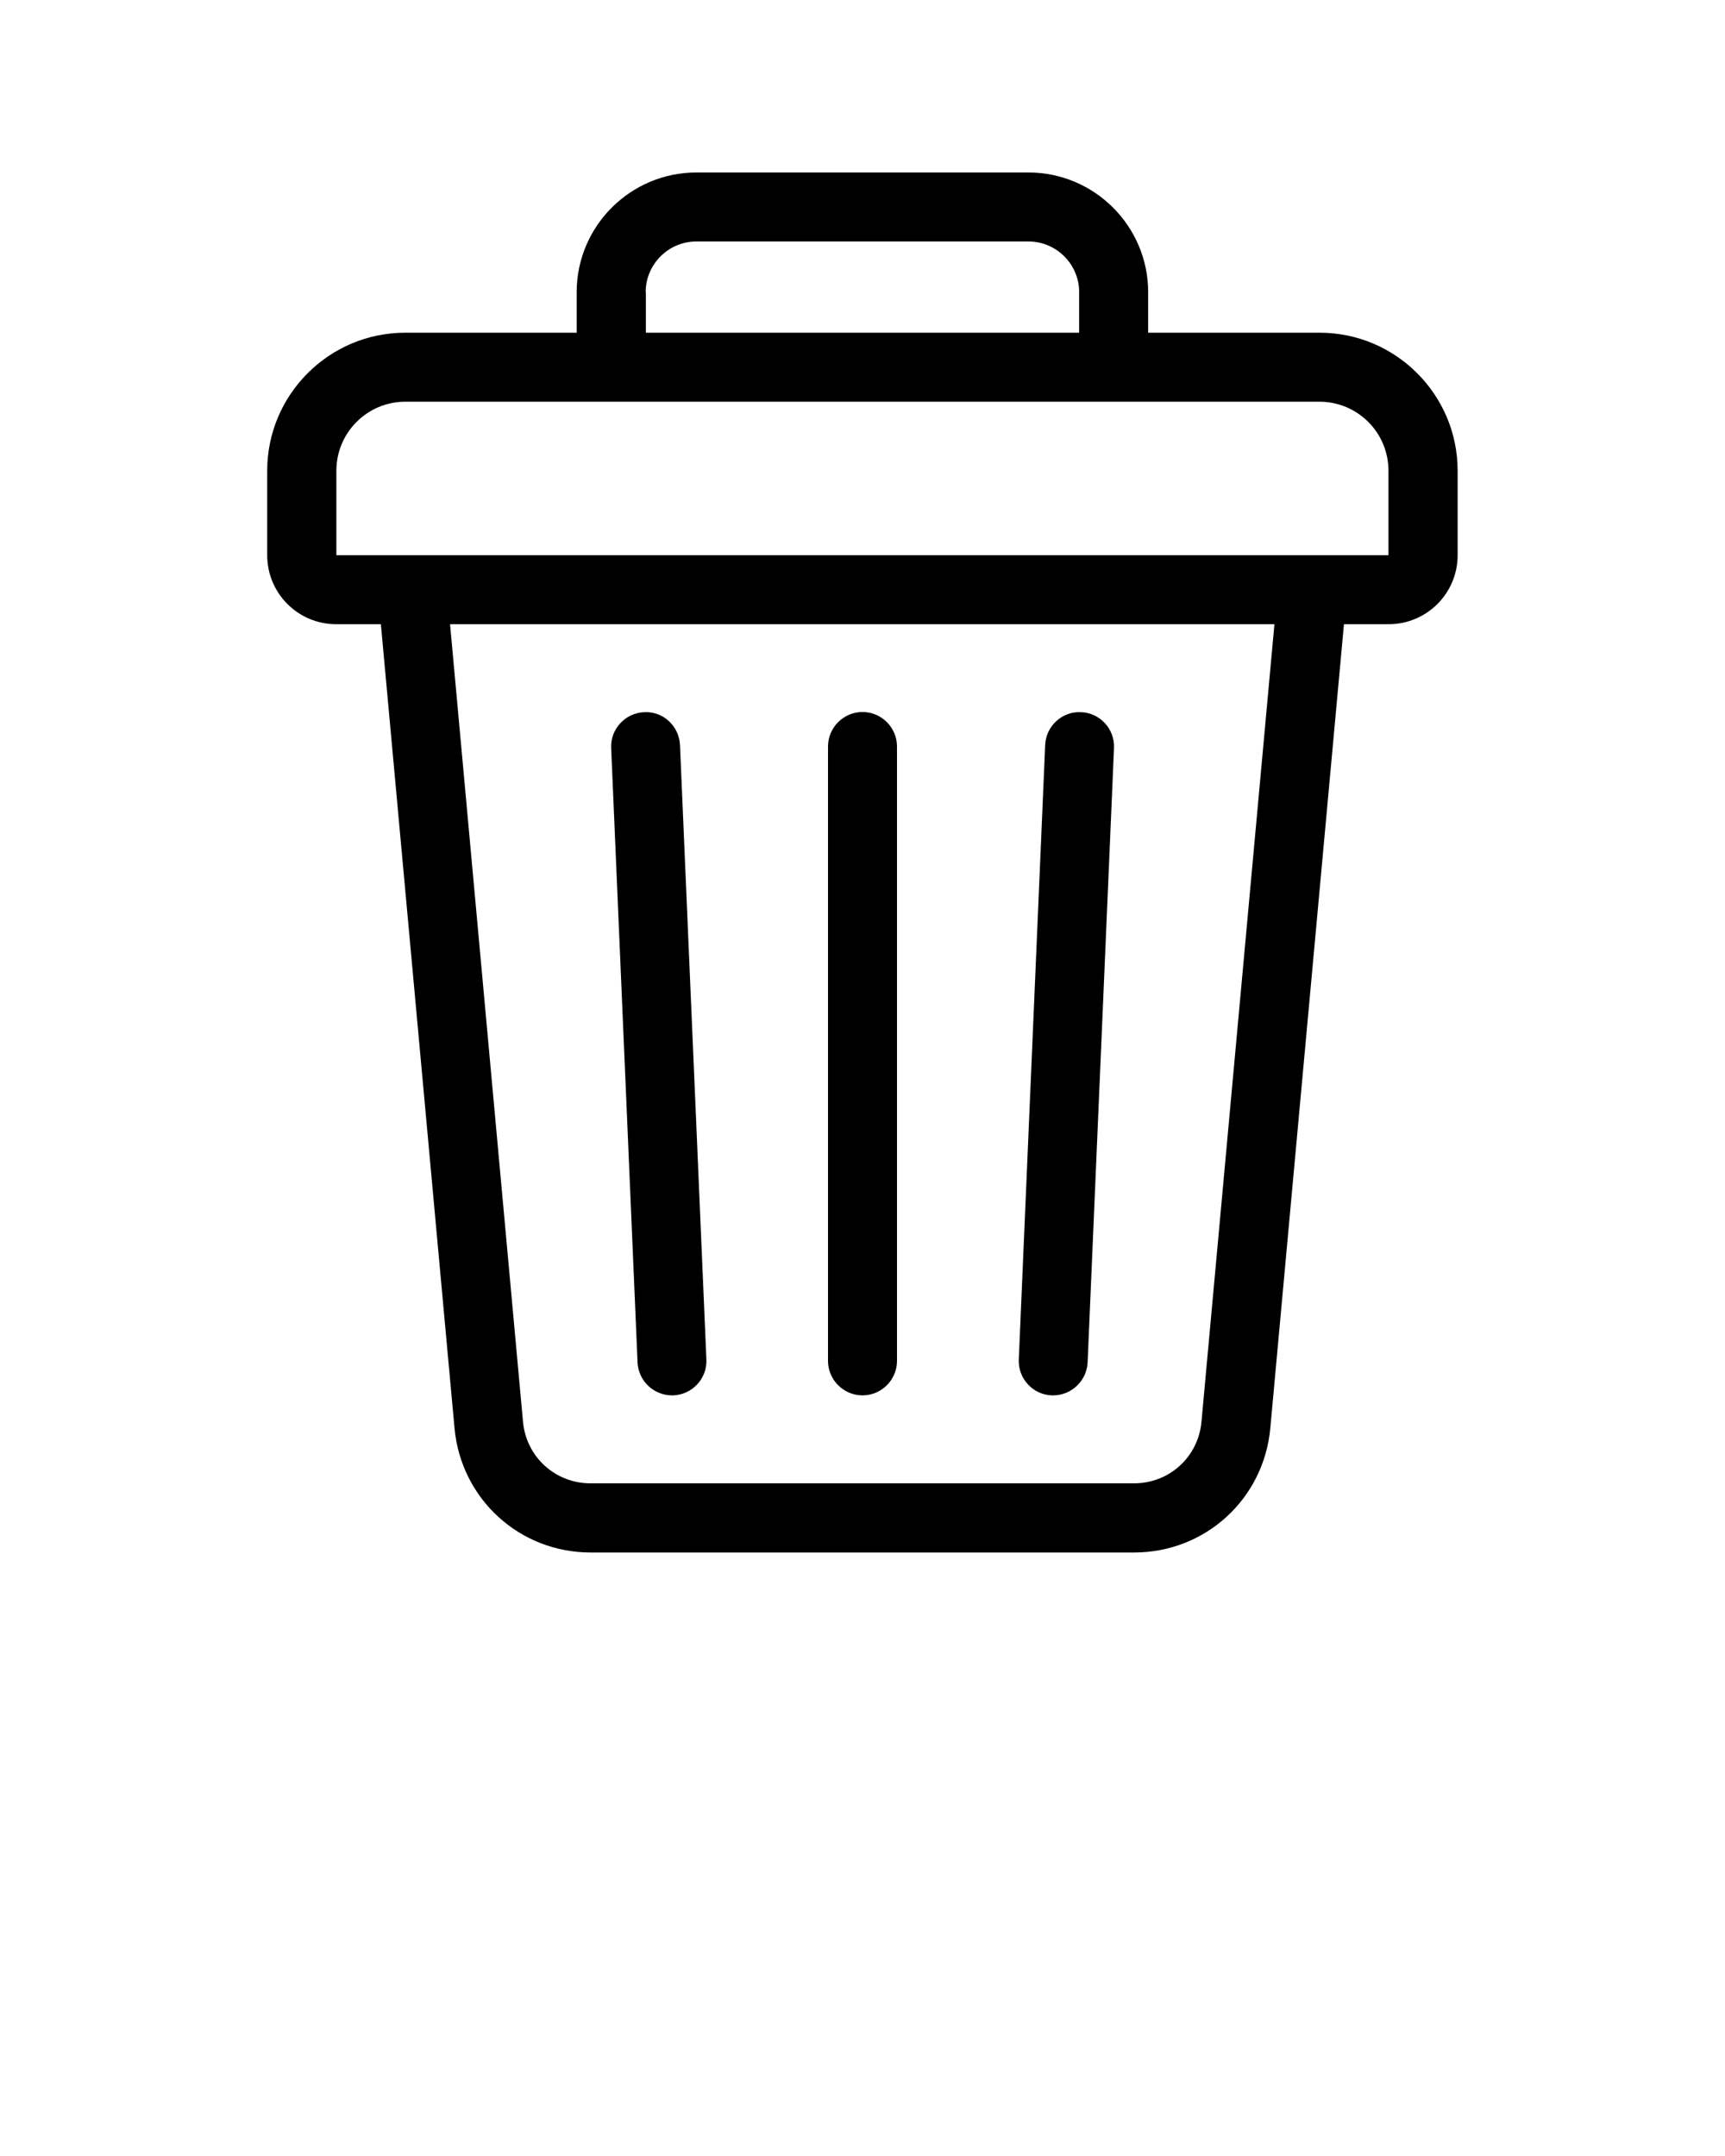 <svg xmlns="http://www.w3.org/2000/svg" data-name="Layer 1" viewBox="0 0 100 125" x="0px" y="0px"><path d="m38.95,80.9s.06,0,.09,0c1.1-.05,1.96-.98,1.91-2.08l-1.53-35.62c-.05-1.1-.97-1.97-2.08-1.91-1.1.05-1.96.98-1.91,2.08l1.53,35.62c.05,1.07.93,1.91,2,1.91Z"/><path d="m50,80.9c1.1,0,2-.9,2-2v-35.62c0-1.1-.9-2-2-2s-2,.9-2,2v35.62c0,1.1.9,2,2,2Z"/><path d="m60.96,80.9s.06,0,.09,0c1.06,0,1.95-.84,2-1.91l1.53-35.62c.05-1.1-.81-2.04-1.91-2.08-1.1-.06-2.04.81-2.08,1.91l-1.53,35.62c-.05,1.1.81,2.04,1.91,2.08Z"/><path d="m59.62,10h-19.25c-3.82,0-6.94,3.11-6.94,6.94v2.35h-9.94c-4.41,0-8,3.59-8,8v4.9c0,2.21,1.79,4,4,4h2.59l4.27,46.62c.38,4.1,3.77,7.2,7.89,7.2h31.51c4.12,0,7.51-3.1,7.89-7.2l4.27-46.62h2.59c2.21,0,4-1.79,4-4v-4.9c0-4.41-3.59-8-8-8h-9.94v-2.35c0-3.82-3.11-6.94-6.94-6.94Zm-22.19,6.94c0-1.62,1.32-2.94,2.94-2.94h19.25c1.62,0,2.94,1.32,2.94,2.94v2.35h-25.12v-2.35Zm32.22,65.5c-.19,2.03-1.86,3.56-3.91,3.56h-31.51c-2.04,0-3.72-1.53-3.91-3.56l-4.23-46.25h47.79l-4.23,46.25Zm6.84-59.15c2.21,0,4,1.79,4,4v4.9H19.5v-4.9c0-2.21,1.79-4,4-4h53Z"/></svg>